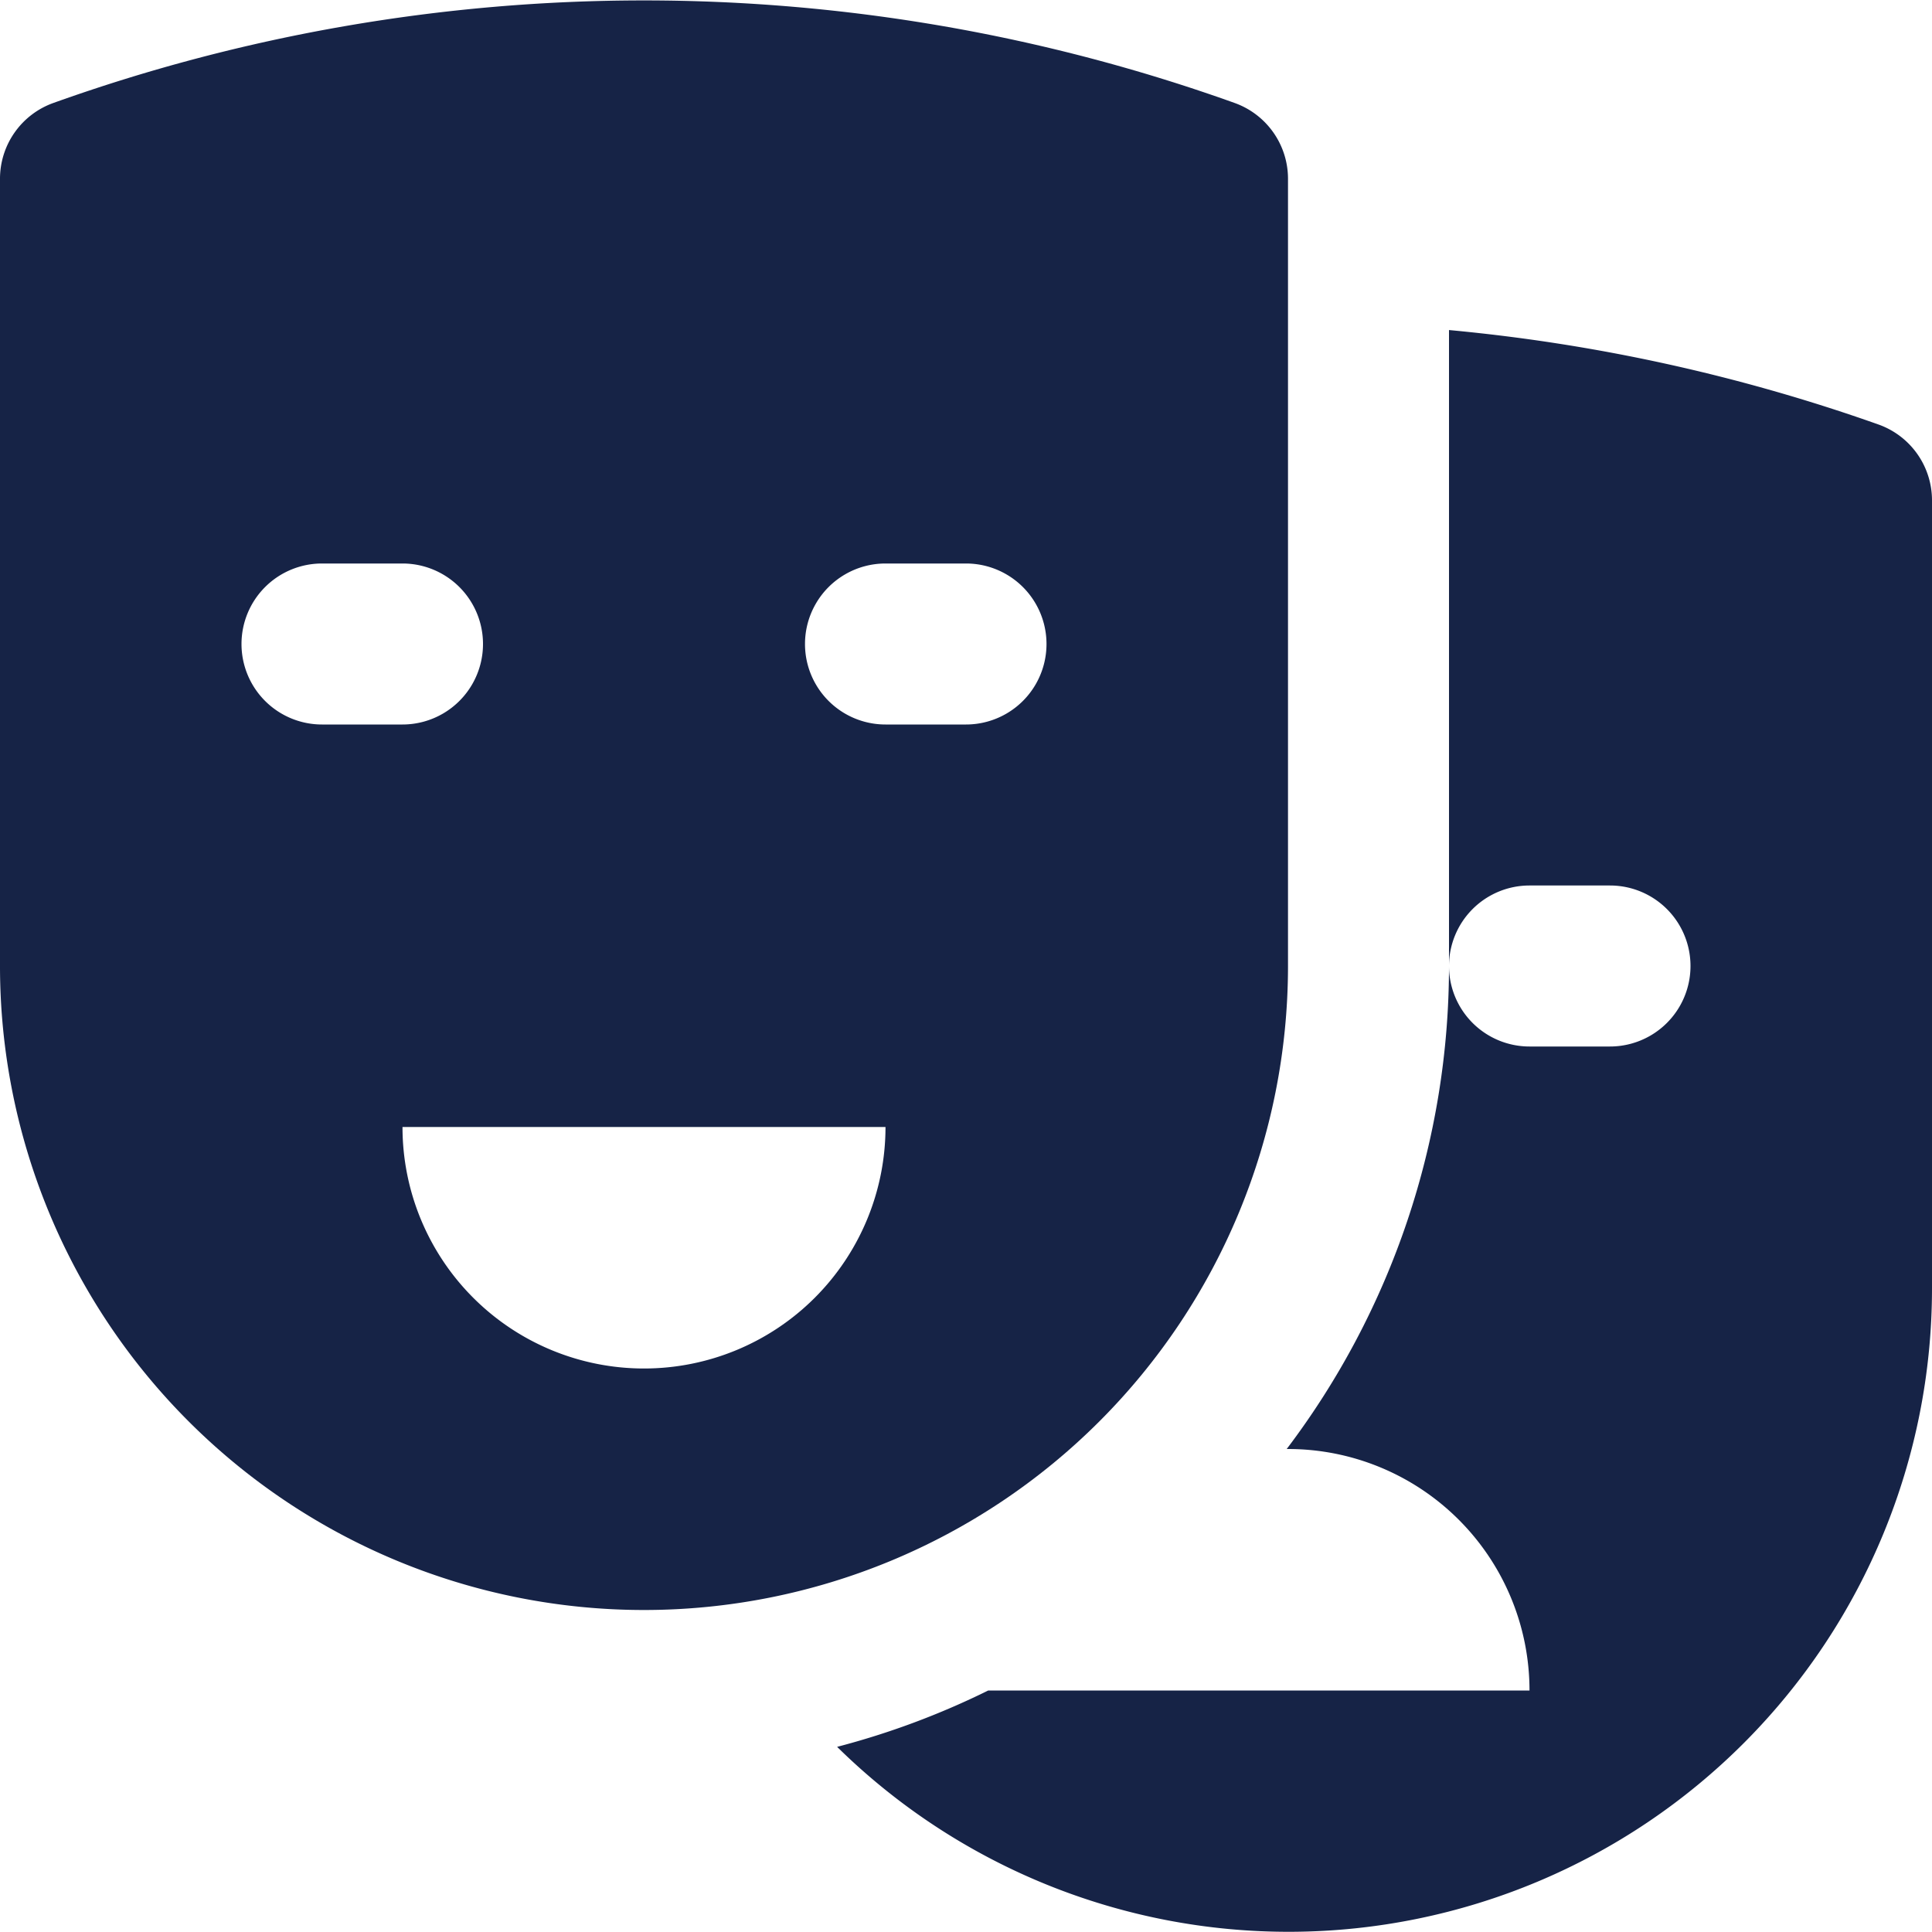 <svg xmlns="http://www.w3.org/2000/svg" width="24" height="24" viewBox="0 0 24 24"><g class="nc-icon-wrapper" fill="#162346"><path d="M15.334,1.278a21.767,21.767,0,0,0-14.668,0A1,1,0,0,0,0,2.221V12a8,8,0,0,0,16,0V2.221A1,1,0,0,0,15.334,1.278ZM3,8A1,1,0,0,1,4,7H5A1,1,0,0,1,5,9H4A1,1,0,0,1,3,8Zm5,9a3,3,0,0,1-3-3h6A3,3,0,0,1,8,17Zm4-8H11a1,1,0,0,1,0-2h1a1,1,0,0,1,0,2Z" fill="#162346"></path><path d="M23.334,5.273A22.073,22.073,0,0,0,18,4.1V12a1,1,0,0,1,1-1h1a1,1,0,0,1,0,2H19a1,1,0,0,1-1-1V12a9.938,9.938,0,0,1-2.016,6H16a3,3,0,0,1,3,3H15v0H12.276a9.862,9.862,0,0,1-1.877.7A7.993,7.993,0,0,0,24,16V6.215A1,1,0,0,0,23.334,5.273Z" data-color="color-2"></path></g></svg>
